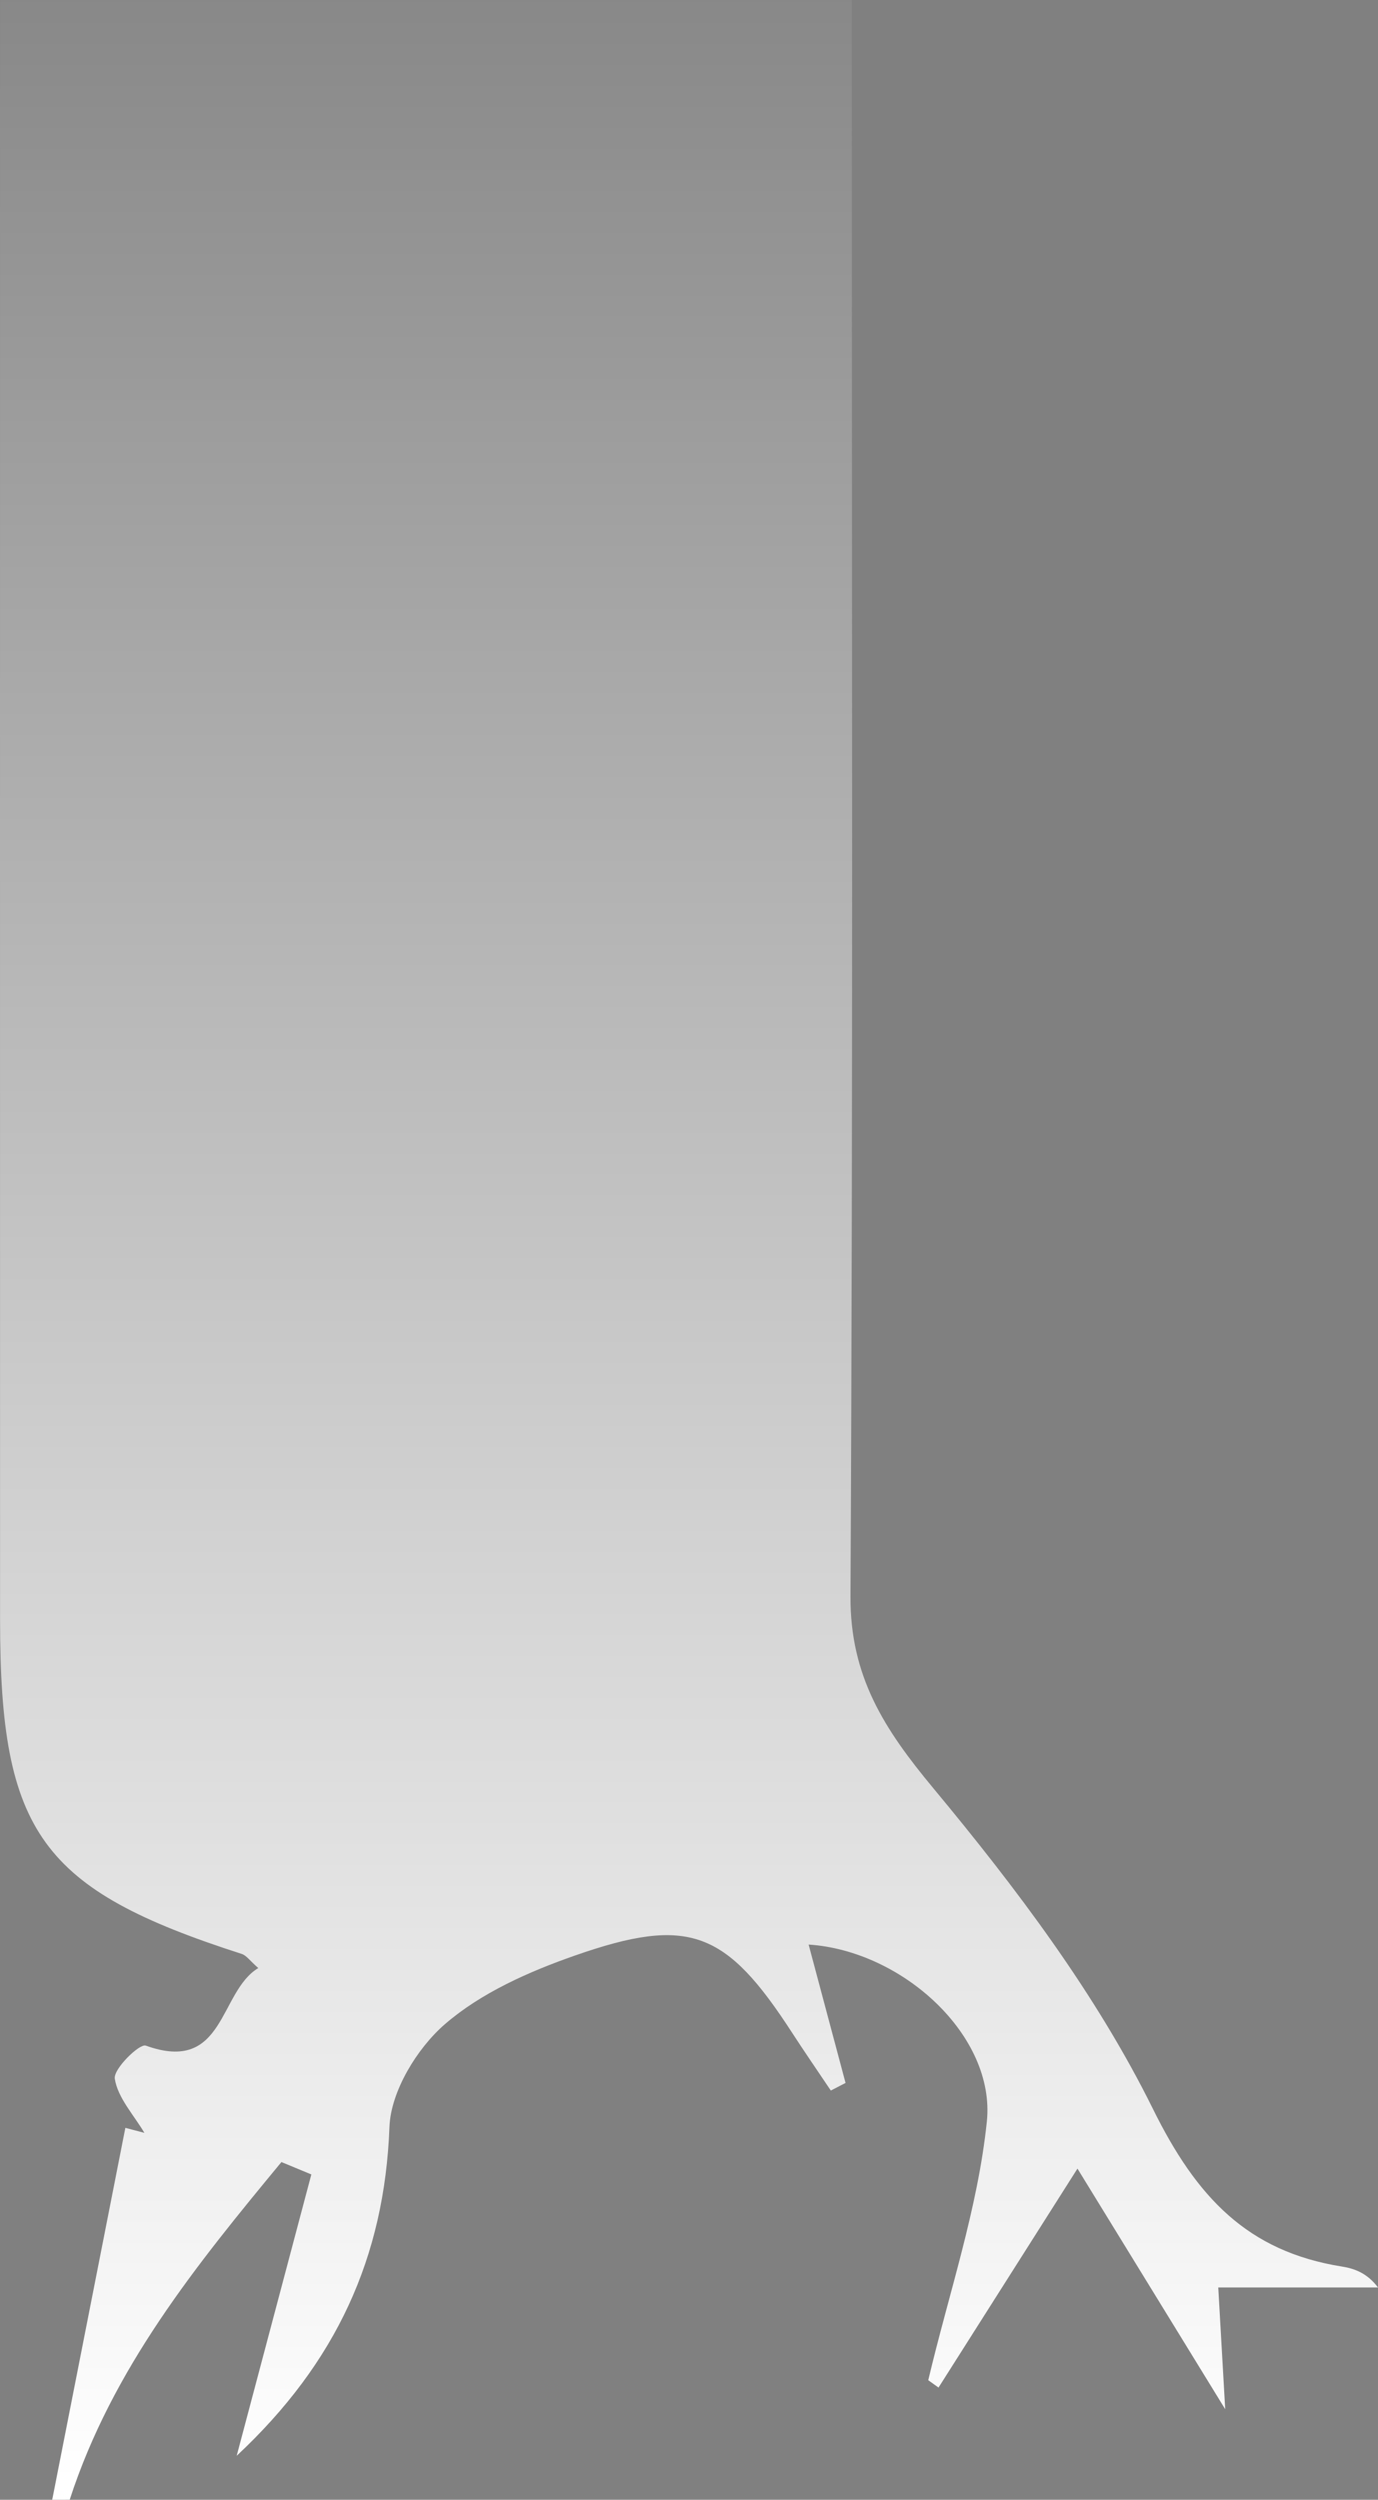 <!-- Generator: Adobe Illustrator 17.0.0, SVG Export Plug-In  --><svg version="1.1"	 xmlns="http://www.w3.org/2000/svg" xmlns:xlink="http://www.w3.org/1999/xlink" xmlns:a="http://ns.adobe.com/AdobeSVGViewerExtensions/3.0/"	 x="0px" y="0px" width="78.704px" height="142.724px" viewBox="0 0 78.704 142.724" enable-background="new 0 0 78.704 142.724"	 xml:space="preserve"><rect x="0" y="0" width="78.704" height="142.724" fill="#808080" stroke="none"/><defs></defs><linearGradient id="SVGID_1_" gradientUnits="userSpaceOnUse" x1="267.352" y1="-715.739" x2="267.352" y2="-410.962" gradientTransform="matrix(1 0 0 -1 -228 -573.976)">	<stop  offset="0" style="stop-color:#FFFFFF"/>	<stop  offset="1" style="stop-color:#000000"/></linearGradient><path fill="url(#SVGID_1_)" d="M2.982,142.724c1.393-7.078,2.785-14.157,4.178-21.235c0.362,0.095,0.725,0.19,1.087,0.286	c-0.607-1.024-1.522-2-1.691-3.092c-0.087-0.558,1.412-2.018,1.768-1.89c4.54,1.637,4.166-3.075,6.429-4.427	c-0.478-0.416-0.677-0.72-0.947-0.807c-11.441-3.68-13.799-6.908-13.802-19.047C-0.003,63.37,0.002,34.229,0.002,5.087	c0-1.624,0-3.248,0-5.087C16.26,0,32.023,0,48.65,0c0,1.904,0,3.808,0,5.711c0,28.475,0.074,56.951-0.075,85.425	c-0.024,4.57,1.92,7.58,4.726,10.956c4.724,5.685,9.298,11.741,12.552,18.324c2.483,5.023,5.386,8.129,10.787,8.992	c0.735,0.117,1.448,0.38,2.064,1.194c-2.943,0-5.886,0-9.124,0c0.103,1.793,0.21,3.664,0.397,6.953	c-3.24-5.274-5.78-9.413-8.438-13.738c-2.772,4.366-5.354,8.435-7.936,12.501c-0.195-0.139-0.391-0.279-0.586-0.42	c1.163-4.918,2.829-9.781,3.346-14.766c0.508-4.892-4.812-9.757-10.179-10.107c0.713,2.671,1.411,5.285,2.109,7.9	c-0.28,0.145-0.56,0.289-0.841,0.435c-0.735-1.097-1.487-2.184-2.205-3.291c-3.774-5.828-5.887-6.699-12.411-4.417	c-2.629,0.919-5.353,2.127-7.42,3.914c-1.603,1.386-3.097,3.843-3.173,5.877c-0.279,7.433-3.039,13.461-8.724,18.769	c1.5-5.653,2.882-10.858,4.263-16.062c-0.569-0.235-1.139-0.472-1.708-0.708c-4.854,5.87-9.655,11.776-12.093,19.279	C3.649,142.724,3.315,142.724,2.982,142.724z"/></svg>